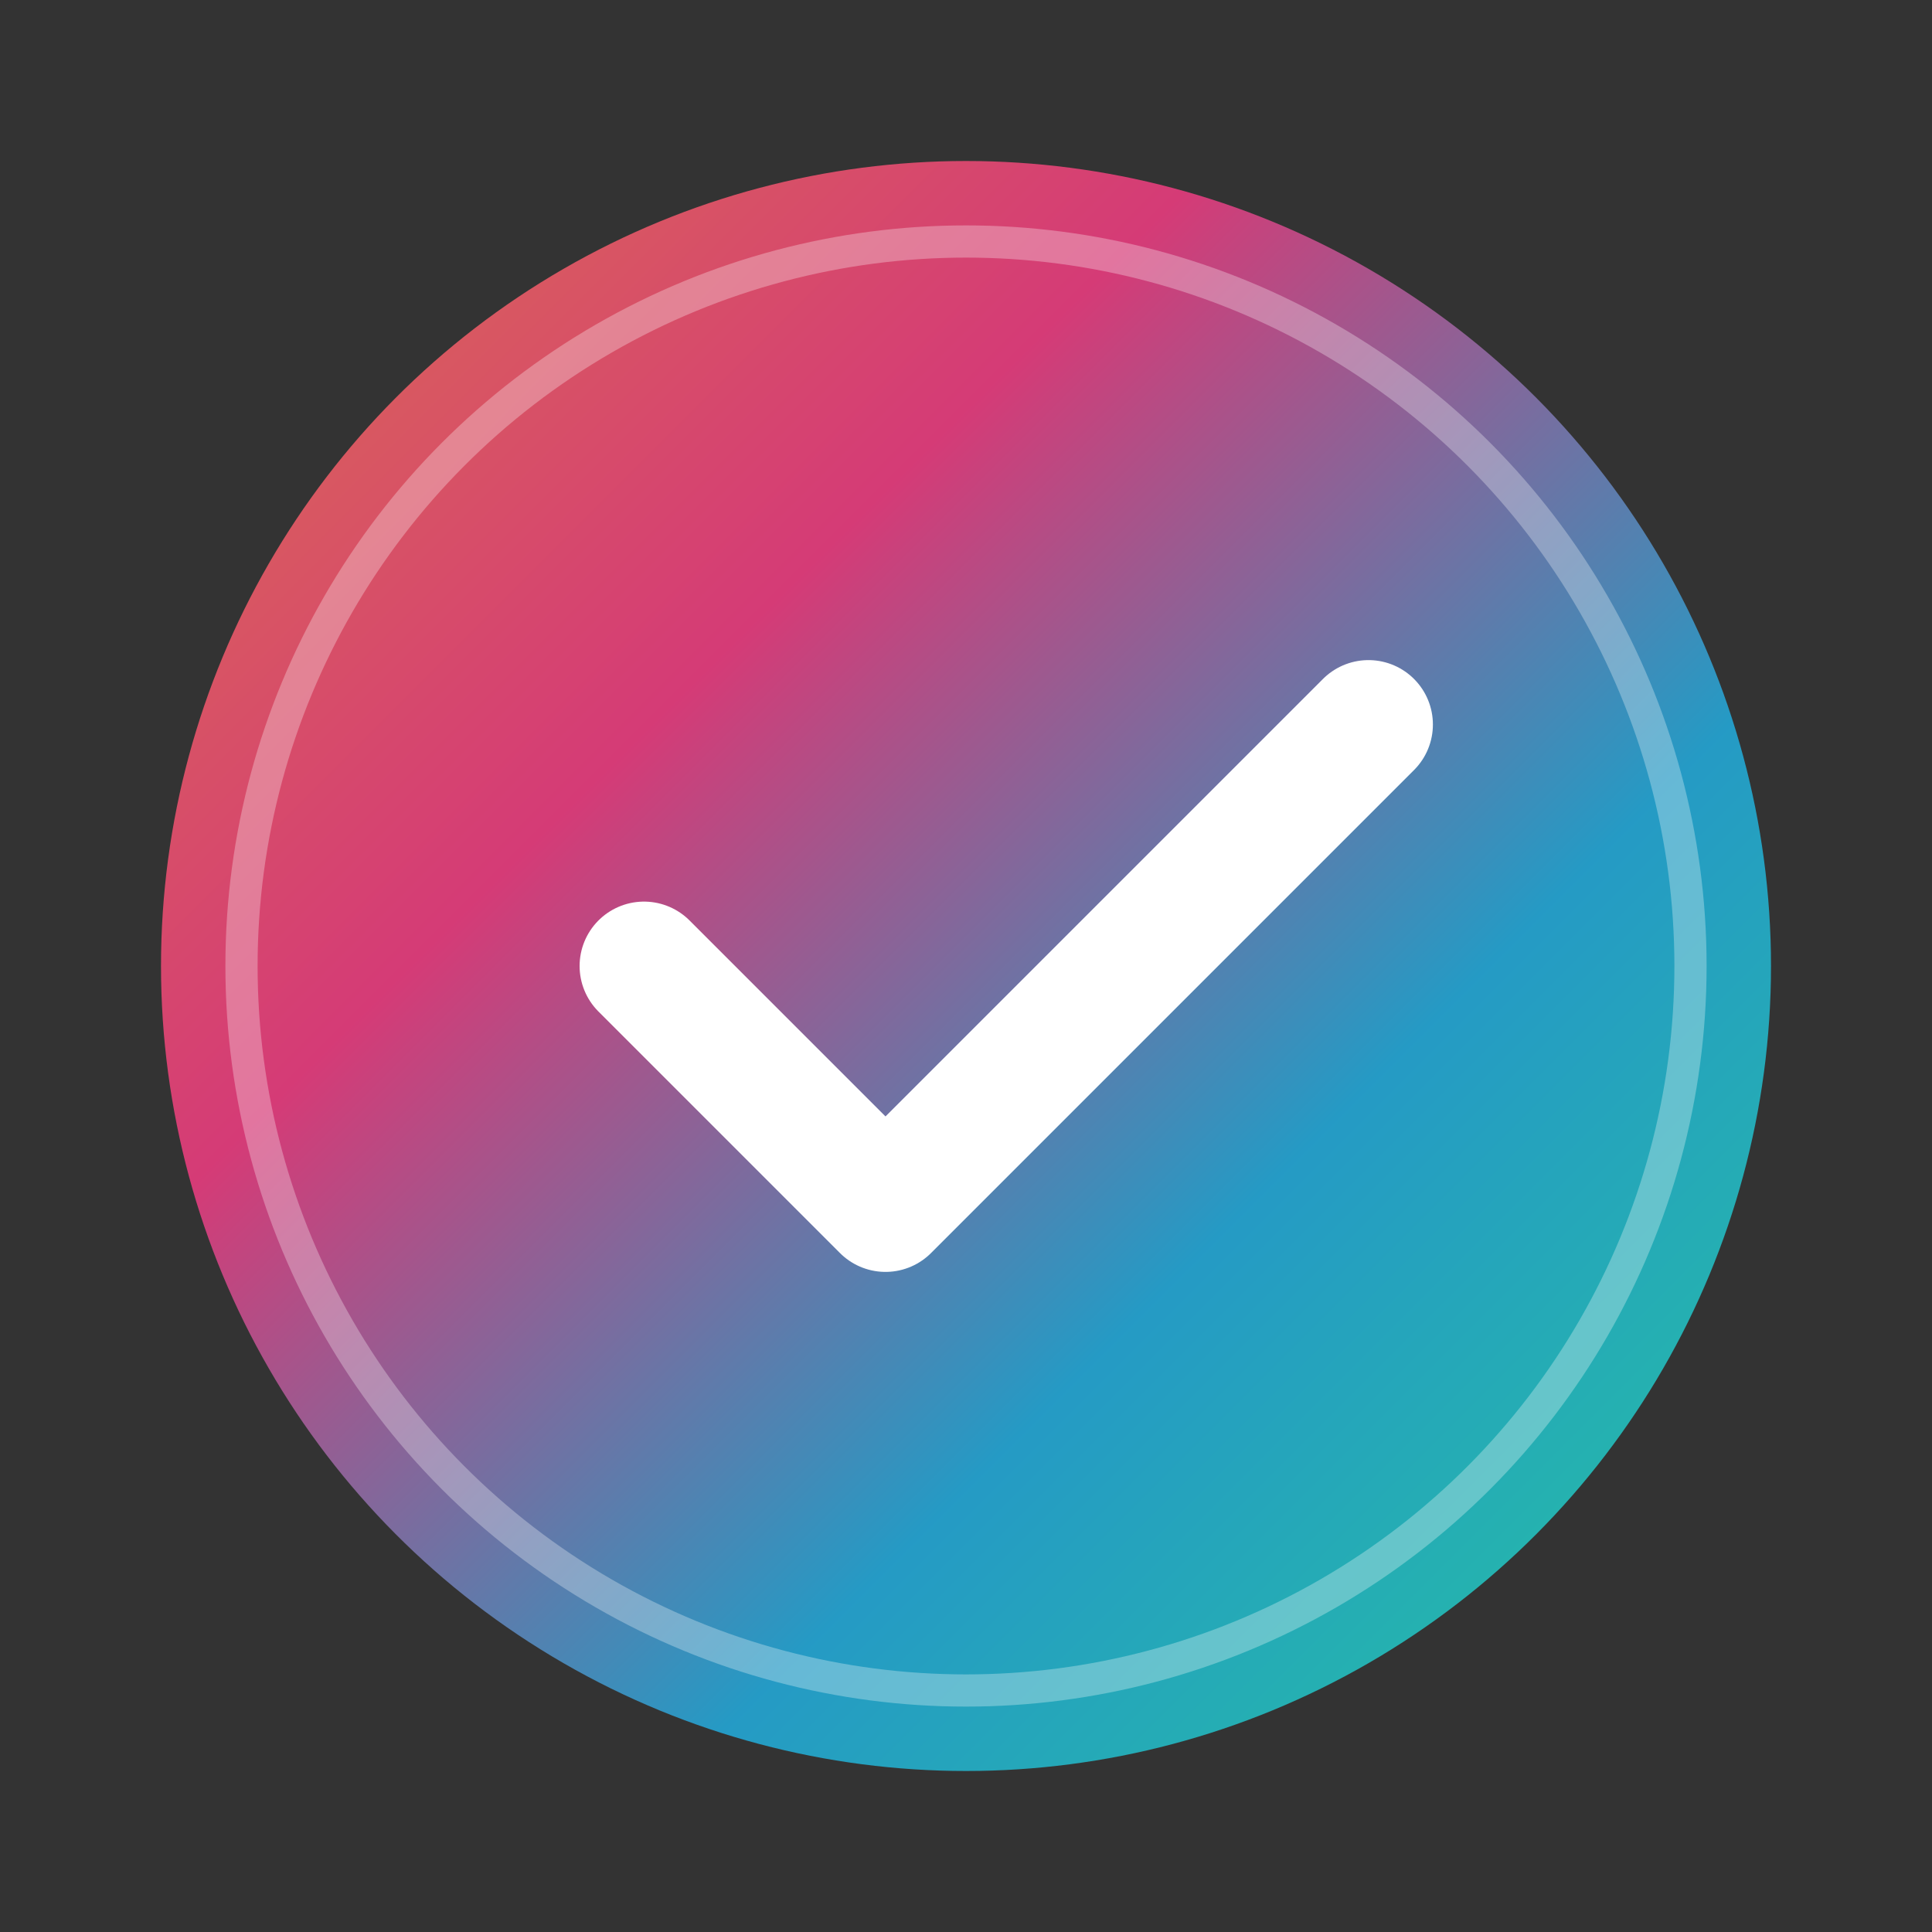 <?xml version="1.0" encoding="UTF-8"?>
<svg width="120" height="120" viewBox="0 0 120 120" xmlns="http://www.w3.org/2000/svg">
    <rect x="0" y="0" width="120" height="120" fill="#333333" stroke="none"/>
    <!-- خلفية متدرجة -->
    <defs>
        <linearGradient id="gradient" x1="0%" y1="0%" x2="100%" y2="100%">
            <stop offset="0%" style="stop-color:#ee7752"/>
            <stop offset="33%" style="stop-color:#e73c7e"/>
            <stop offset="66%" style="stop-color:#23a6d5"/>
            <stop offset="100%" style="stop-color:#23d5ab"/>
        </linearGradient>
    </defs>
    
    <!-- دائرة الخلفية -->
    <circle cx="60" cy="60" r="50" fill="url(#gradient)" opacity="0.9"/>
    
    <!-- علامة الصح -->
    <path d="M40 60 L55 75 L85 45" stroke="white" stroke-width="8" stroke-linecap="round" stroke-linejoin="round" fill="none">
        <animate attributeName="stroke-dasharray" from="0,150" to="150,150" dur="1.5s" fill="freeze"/>
    </path>
    
    <!-- تأثير الإضاءة -->
    <circle cx="60" cy="60" r="45" stroke="white" stroke-width="2" fill="none" opacity="0.3">
        <animate attributeName="r" values="45;48;45" dur="2s" repeatCount="indefinite"/>
        <animate attributeName="opacity" values="0.3;0.1;0.3" dur="2s" repeatCount="indefinite"/>
    </circle>
</svg>